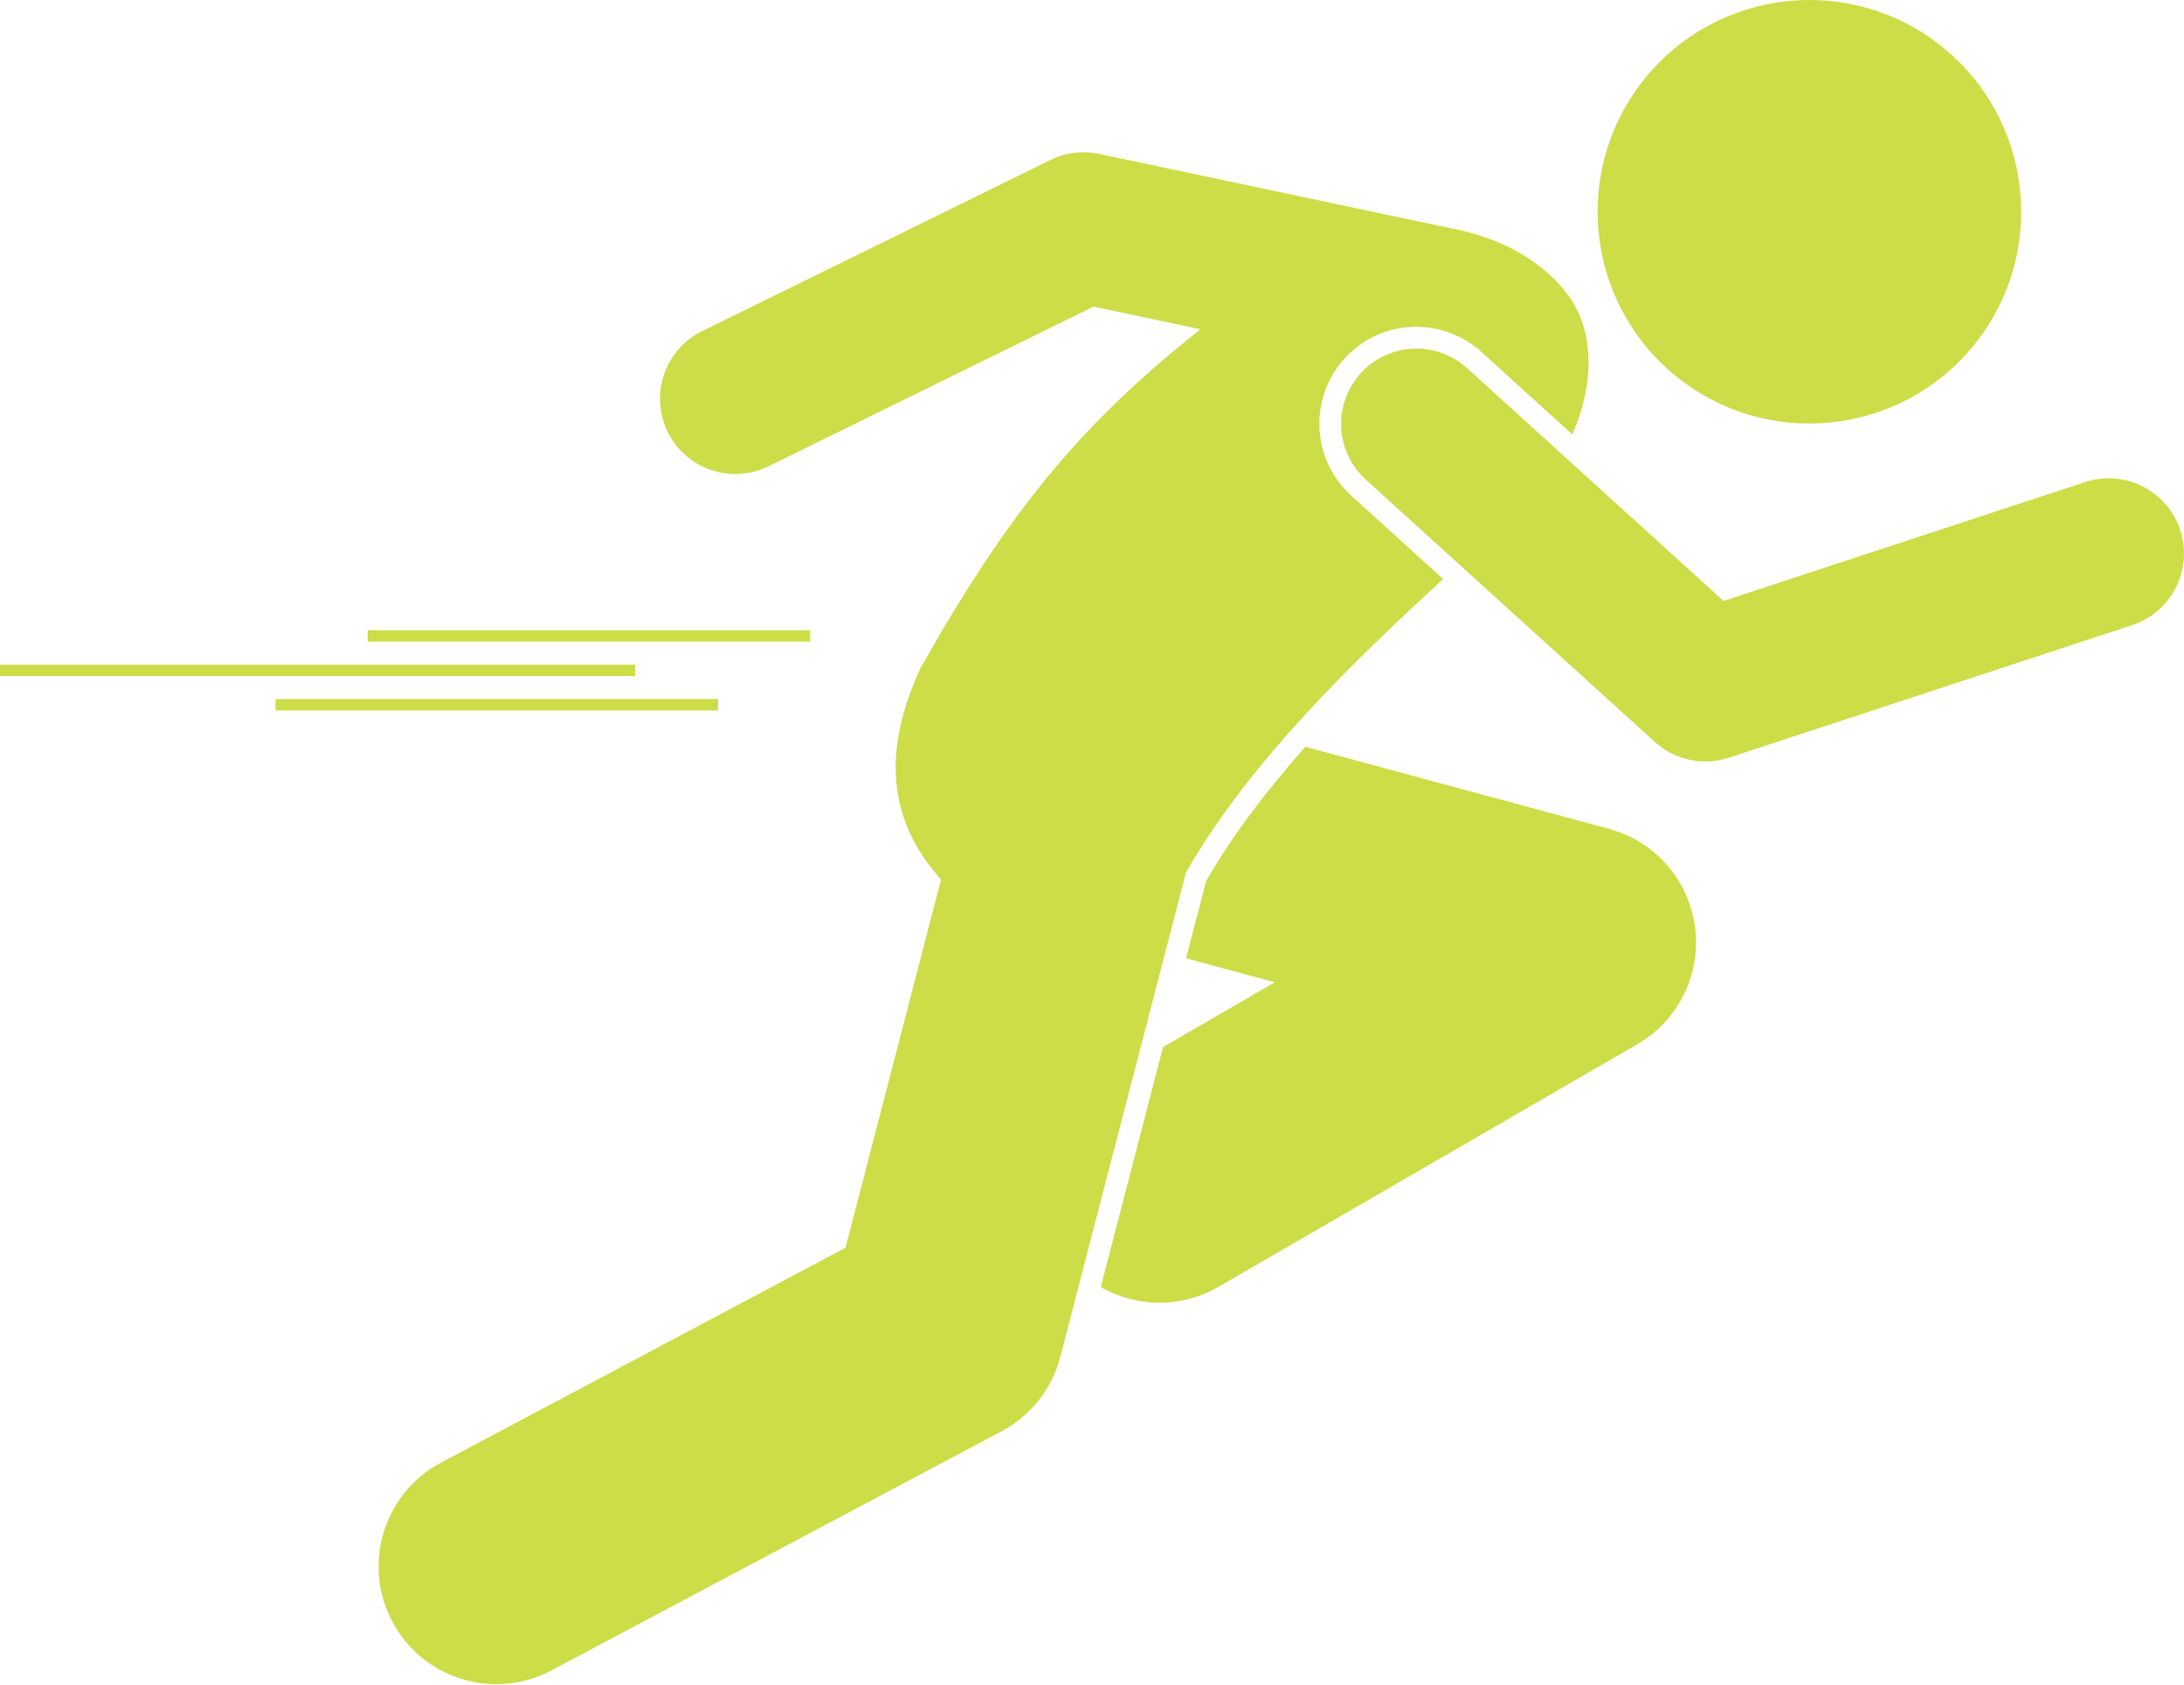 <svg width="512" height="395" viewBox="0 0 512 395" fill="none" xmlns="http://www.w3.org/2000/svg">
<path d="M278.054 224.68L298.861 230.302L272.658 245.479L258.055 301.764C262.245 304.168 266.99 305.435 271.82 305.44C276.511 305.44 281.264 304.242 285.62 301.722L383.845 244.826C388.559 242.096 392.358 238.031 394.765 233.144C397.171 228.258 398.077 222.768 397.368 217.367C396.659 211.966 394.366 206.896 390.78 202.797C387.193 198.697 382.473 195.751 377.214 194.331L306.008 175.089C297.226 185.012 289.135 195.511 282.773 206.495L278.054 224.68ZM86.191 147.75H189.943V150.44H86.191V147.75ZM64.575 163.891H168.328V166.581H64.575V163.891ZM0 155.82H148.875V158.509H0V155.82ZM394.993 89.812C417.175 105.936 448.222 101.022 464.345 78.841C480.464 56.659 475.554 25.612 453.372 9.489C431.191 -6.63 400.14 -1.718 384.019 20.465C367.898 42.647 372.814 73.693 394.993 89.812Z" fill="#CCDD47"/>
<path d="M315.19 84.069C319.022 79.837 324.311 77.207 329.998 76.708C333.126 76.433 336.276 76.808 339.252 77.807C342.228 78.807 344.966 80.411 347.293 82.517L368.602 101.86C373.871 89.841 374.094 76.814 366.583 67.859C361.563 61.877 354.012 57.047 344.959 54.682C344.298 54.452 343.624 54.263 342.94 54.115L257.687 36.087C253.822 35.268 249.794 35.77 246.248 37.512L164.462 77.707C160.3 79.796 157.133 83.444 155.648 87.857C154.164 92.27 154.484 97.091 156.537 101.27C158.591 105.449 162.213 108.647 166.614 110.168C171.014 111.689 175.838 111.41 180.034 109.391L256.348 71.888L281.441 77.195C253.521 99.217 236.29 120.23 215.855 156.543C205.067 179.661 210.614 195.059 220.606 206.226L198.213 292.547L103.397 342.923C89.946 350.068 84.834 366.767 91.981 380.22C97.343 390.313 108.082 395.711 118.795 394.759C122.464 394.432 126.03 393.37 129.28 391.637L234.807 335.568C238.183 333.775 241.149 331.299 243.517 328.299C245.885 325.298 247.604 321.839 248.565 318.139L278.031 204.558C293.029 178.375 317.619 154.807 338.308 135.755L316.741 116.176C307.463 107.752 306.768 93.347 315.19 84.069Z" fill="#CCDD47"/>
<path d="M511.113 124.277C510.389 122.074 509.239 120.036 507.727 118.278C506.216 116.52 504.372 115.078 502.303 114.032C500.233 112.987 497.978 112.36 495.666 112.187C493.354 112.014 491.031 112.298 488.829 113.023L404.053 140.894L343.882 86.278C340.413 83.147 335.845 81.519 331.178 81.752C326.511 81.984 322.126 84.057 318.985 87.516C315.845 90.976 314.203 95.54 314.422 100.207C314.64 104.875 316.7 109.265 320.15 112.416L387.936 173.944C390.247 176.043 393.073 177.491 396.126 178.141C399.179 178.791 402.35 178.62 405.315 177.645L499.86 146.561C504.307 145.098 507.991 141.929 510.101 137.749C512.212 133.57 512.576 128.724 511.113 124.277Z" fill="#CCDD47"/>
</svg>
